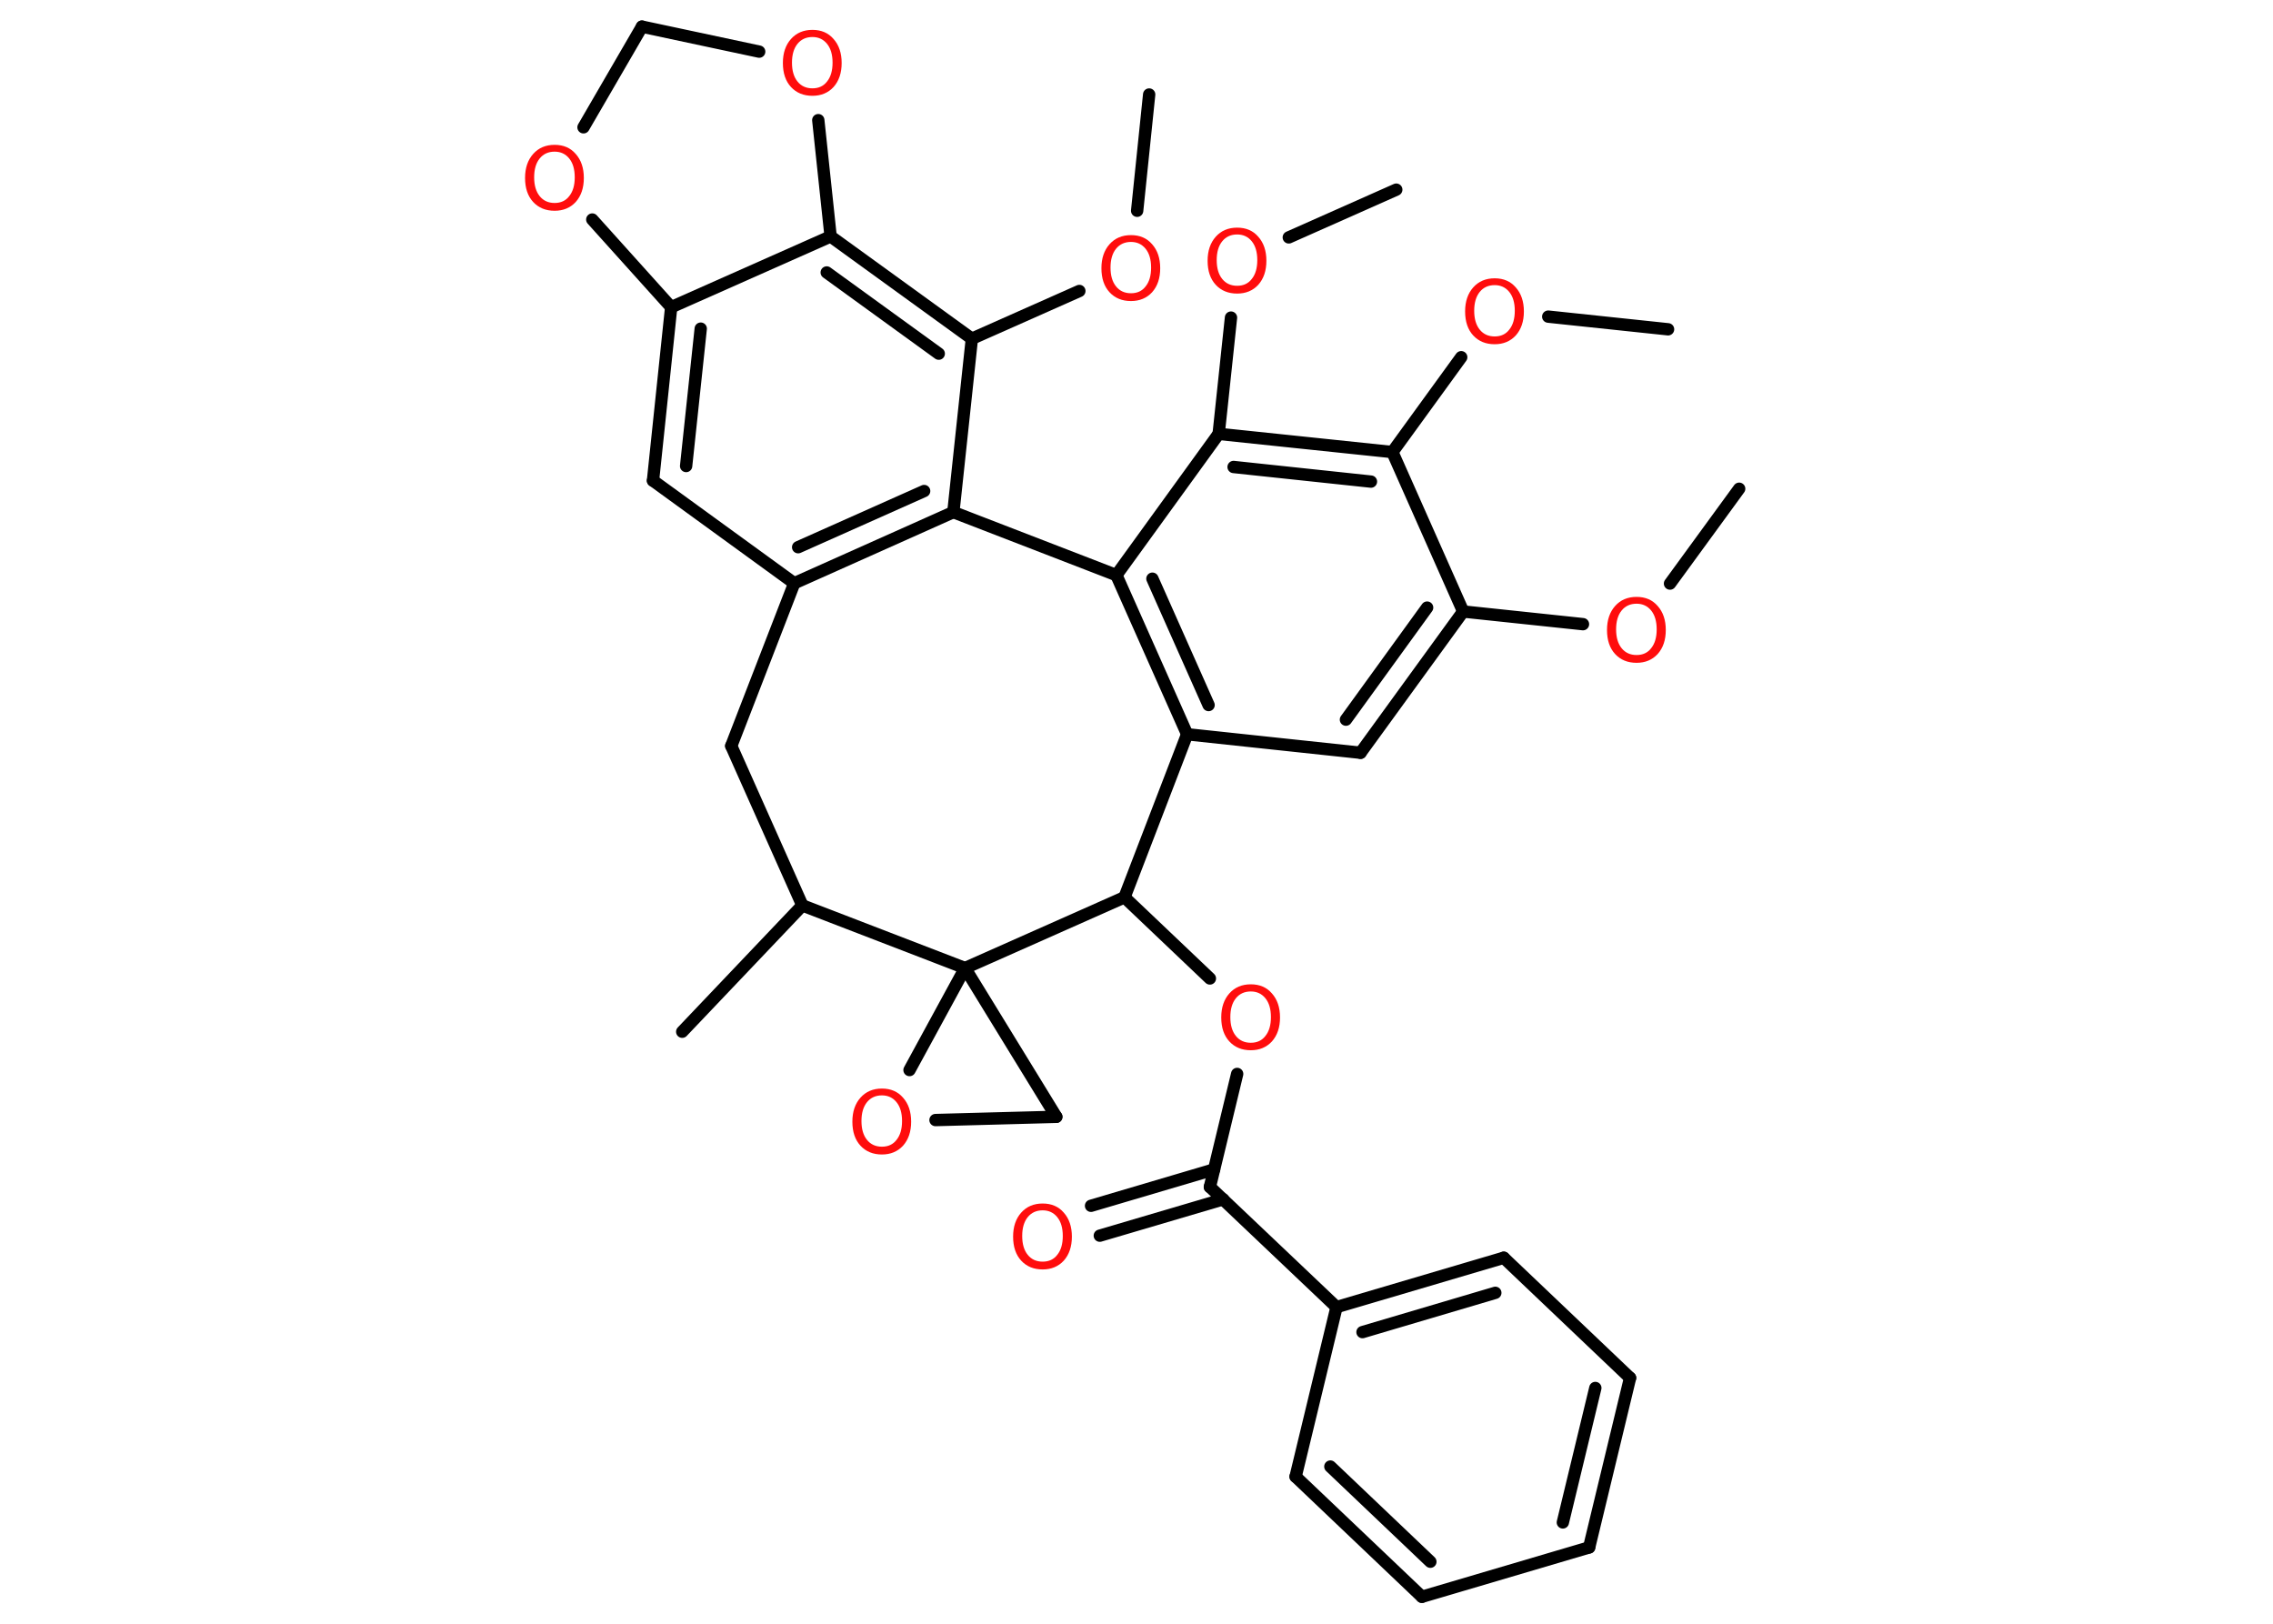 <?xml version='1.0' encoding='UTF-8'?>
<!DOCTYPE svg PUBLIC "-//W3C//DTD SVG 1.1//EN" "http://www.w3.org/Graphics/SVG/1.1/DTD/svg11.dtd">
<svg version='1.2' xmlns='http://www.w3.org/2000/svg' xmlns:xlink='http://www.w3.org/1999/xlink' width='70.0mm' height='50.0mm' viewBox='0 0 70.0 50.0'>
  <desc>Generated by the Chemistry Development Kit (http://github.com/cdk)</desc>
  <g stroke-linecap='round' stroke-linejoin='round' stroke='#000000' stroke-width='.38' fill='#FF0D0D'>
    <rect x='.0' y='.0' width='70.0' height='50.0' fill='#FFFFFF' stroke='none'/>
    <g id='mol1' class='mol'>
      <line id='mol1bnd1' class='bond' x1='53.56' y1='15.05' x2='51.43' y2='17.97'/>
      <line id='mol1bnd2' class='bond' x1='48.75' y1='19.22' x2='45.06' y2='18.83'/>
      <g id='mol1bnd3' class='bond'>
        <line x1='41.9' y1='23.18' x2='45.06' y2='18.83'/>
        <line x1='41.45' y1='22.16' x2='43.95' y2='18.71'/>
      </g>
      <line id='mol1bnd4' class='bond' x1='41.9' y1='23.18' x2='36.56' y2='22.61'/>
      <g id='mol1bnd5' class='bond'>
        <line x1='34.38' y1='17.71' x2='36.56' y2='22.61'/>
        <line x1='35.49' y1='17.82' x2='37.22' y2='21.71'/>
      </g>
      <line id='mol1bnd6' class='bond' x1='34.38' y1='17.71' x2='37.53' y2='13.36'/>
      <line id='mol1bnd7' class='bond' x1='37.53' y1='13.36' x2='37.91' y2='9.78'/>
      <line id='mol1bnd8' class='bond' x1='39.69' y1='7.31' x2='43.0' y2='5.84'/>
      <g id='mol1bnd9' class='bond'>
        <line x1='42.88' y1='13.92' x2='37.53' y2='13.36'/>
        <line x1='42.22' y1='14.83' x2='37.99' y2='14.38'/>
      </g>
      <line id='mol1bnd10' class='bond' x1='45.06' y1='18.83' x2='42.88' y2='13.92'/>
      <line id='mol1bnd11' class='bond' x1='42.88' y1='13.92' x2='45.0' y2='11.0'/>
      <line id='mol1bnd12' class='bond' x1='47.68' y1='9.75' x2='51.37' y2='10.14'/>
      <line id='mol1bnd13' class='bond' x1='34.38' y1='17.71' x2='29.36' y2='15.77'/>
      <g id='mol1bnd14' class='bond'>
        <line x1='24.46' y1='17.96' x2='29.36' y2='15.77'/>
        <line x1='24.58' y1='16.85' x2='28.46' y2='15.12'/>
      </g>
      <line id='mol1bnd15' class='bond' x1='24.46' y1='17.96' x2='20.11' y2='14.8'/>
      <g id='mol1bnd16' class='bond'>
        <line x1='20.67' y1='9.46' x2='20.11' y2='14.8'/>
        <line x1='21.58' y1='10.12' x2='21.13' y2='14.35'/>
      </g>
      <line id='mol1bnd17' class='bond' x1='20.67' y1='9.46' x2='25.58' y2='7.28'/>
      <g id='mol1bnd18' class='bond'>
        <line x1='29.93' y1='10.43' x2='25.58' y2='7.28'/>
        <line x1='28.91' y1='10.89' x2='25.46' y2='8.39'/>
      </g>
      <line id='mol1bnd19' class='bond' x1='29.36' y1='15.77' x2='29.93' y2='10.43'/>
      <line id='mol1bnd20' class='bond' x1='29.93' y1='10.43' x2='33.24' y2='8.96'/>
      <line id='mol1bnd21' class='bond' x1='35.02' y1='6.49' x2='35.39' y2='2.91'/>
      <line id='mol1bnd22' class='bond' x1='25.58' y1='7.28' x2='25.2' y2='3.7'/>
      <line id='mol1bnd23' class='bond' x1='23.38' y1='1.59' x2='19.77' y2='.82'/>
      <line id='mol1bnd24' class='bond' x1='19.77' y1='.82' x2='17.97' y2='3.92'/>
      <line id='mol1bnd25' class='bond' x1='20.67' y1='9.46' x2='18.24' y2='6.76'/>
      <line id='mol1bnd26' class='bond' x1='24.46' y1='17.96' x2='22.52' y2='22.97'/>
      <line id='mol1bnd27' class='bond' x1='22.52' y1='22.97' x2='24.71' y2='27.88'/>
      <line id='mol1bnd28' class='bond' x1='24.71' y1='27.88' x2='21.01' y2='31.77'/>
      <line id='mol1bnd29' class='bond' x1='24.71' y1='27.88' x2='29.72' y2='29.81'/>
      <line id='mol1bnd30' class='bond' x1='29.72' y1='29.81' x2='32.53' y2='34.39'/>
      <line id='mol1bnd31' class='bond' x1='32.53' y1='34.39' x2='28.81' y2='34.49'/>
      <line id='mol1bnd32' class='bond' x1='29.72' y1='29.81' x2='28.01' y2='32.95'/>
      <line id='mol1bnd33' class='bond' x1='29.72' y1='29.81' x2='34.63' y2='27.63'/>
      <line id='mol1bnd34' class='bond' x1='36.56' y1='22.61' x2='34.63' y2='27.63'/>
      <line id='mol1bnd35' class='bond' x1='34.63' y1='27.63' x2='37.26' y2='30.13'/>
      <line id='mol1bnd36' class='bond' x1='38.1' y1='33.07' x2='37.26' y2='36.55'/>
      <g id='mol1bnd37' class='bond'>
        <line x1='37.67' y1='36.93' x2='33.87' y2='38.05'/>
        <line x1='37.39' y1='36.01' x2='33.6' y2='37.13'/>
      </g>
      <line id='mol1bnd38' class='bond' x1='37.26' y1='36.55' x2='41.16' y2='40.25'/>
      <g id='mol1bnd39' class='bond'>
        <line x1='46.31' y1='38.73' x2='41.16' y2='40.25'/>
        <line x1='46.05' y1='39.81' x2='41.96' y2='41.02'/>
      </g>
      <line id='mol1bnd40' class='bond' x1='46.31' y1='38.73' x2='50.2' y2='42.43'/>
      <g id='mol1bnd41' class='bond'>
        <line x1='48.94' y1='47.65' x2='50.2' y2='42.43'/>
        <line x1='48.13' y1='46.88' x2='49.13' y2='42.74'/>
      </g>
      <line id='mol1bnd42' class='bond' x1='48.94' y1='47.65' x2='43.79' y2='49.17'/>
      <g id='mol1bnd43' class='bond'>
        <line x1='39.9' y1='45.47' x2='43.79' y2='49.17'/>
        <line x1='40.97' y1='45.16' x2='44.05' y2='48.09'/>
      </g>
      <line id='mol1bnd44' class='bond' x1='41.16' y1='40.25' x2='39.9' y2='45.47'/>
      <path id='mol1atm2' class='atom' d='M50.4 18.59q-.29 .0 -.46 .21q-.17 .21 -.17 .58q.0 .37 .17 .58q.17 .21 .46 .21q.29 .0 .45 -.21q.17 -.21 .17 -.58q.0 -.37 -.17 -.58q-.17 -.21 -.45 -.21zM50.4 18.38q.41 .0 .65 .28q.25 .28 .25 .74q.0 .46 -.25 .74q-.25 .27 -.65 .27q-.41 .0 -.66 -.27q-.25 -.27 -.25 -.74q.0 -.46 .25 -.74q.25 -.28 .66 -.28z' stroke='none'/>
      <path id='mol1atm8' class='atom' d='M38.1 7.22q-.29 .0 -.46 .21q-.17 .21 -.17 .58q.0 .37 .17 .58q.17 .21 .46 .21q.29 .0 .45 -.21q.17 -.21 .17 -.58q.0 -.37 -.17 -.58q-.17 -.21 -.45 -.21zM38.1 7.01q.41 .0 .65 .28q.25 .28 .25 .74q.0 .46 -.25 .74q-.25 .27 -.65 .27q-.41 .0 -.66 -.27q-.25 -.27 -.25 -.74q.0 -.46 .25 -.74q.25 -.28 .66 -.28z' stroke='none'/>
      <path id='mol1atm11' class='atom' d='M46.03 8.78q-.29 .0 -.46 .21q-.17 .21 -.17 .58q.0 .37 .17 .58q.17 .21 .46 .21q.29 .0 .45 -.21q.17 -.21 .17 -.58q.0 -.37 -.17 -.58q-.17 -.21 -.45 -.21zM46.03 8.57q.41 .0 .65 .28q.25 .28 .25 .74q.0 .46 -.25 .74q-.25 .27 -.65 .27q-.41 .0 -.66 -.27q-.25 -.27 -.25 -.74q.0 -.46 .25 -.74q.25 -.28 .66 -.28z' stroke='none'/>
      <path id='mol1atm19' class='atom' d='M34.83 7.45q-.29 .0 -.46 .21q-.17 .21 -.17 .58q.0 .37 .17 .58q.17 .21 .46 .21q.29 .0 .45 -.21q.17 -.21 .17 -.58q.0 -.37 -.17 -.58q-.17 -.21 -.45 -.21zM34.83 7.24q.41 .0 .65 .28q.25 .28 .25 .74q.0 .46 -.25 .74q-.25 .27 -.65 .27q-.41 .0 -.66 -.27q-.25 -.27 -.25 -.74q.0 -.46 .25 -.74q.25 -.28 .66 -.28z' stroke='none'/>
      <path id='mol1atm21' class='atom' d='M25.02 1.14q-.29 .0 -.46 .21q-.17 .21 -.17 .58q.0 .37 .17 .58q.17 .21 .46 .21q.29 .0 .45 -.21q.17 -.21 .17 -.58q.0 -.37 -.17 -.58q-.17 -.21 -.45 -.21zM25.02 .92q.41 .0 .65 .28q.25 .28 .25 .74q.0 .46 -.25 .74q-.25 .27 -.65 .27q-.41 .0 -.66 -.27q-.25 -.27 -.25 -.74q.0 -.46 .25 -.74q.25 -.28 .66 -.28z' stroke='none'/>
      <path id='mol1atm23' class='atom' d='M17.08 4.67q-.29 .0 -.46 .21q-.17 .21 -.17 .58q.0 .37 .17 .58q.17 .21 .46 .21q.29 .0 .45 -.21q.17 -.21 .17 -.58q.0 -.37 -.17 -.58q-.17 -.21 -.45 -.21zM17.08 4.46q.41 .0 .65 .28q.25 .28 .25 .74q.0 .46 -.25 .74q-.25 .27 -.65 .27q-.41 .0 -.66 -.27q-.25 -.27 -.25 -.74q.0 -.46 .25 -.74q.25 -.28 .66 -.28z' stroke='none'/>
      <path id='mol1atm29' class='atom' d='M27.16 33.73q-.29 .0 -.46 .21q-.17 .21 -.17 .58q.0 .37 .17 .58q.17 .21 .46 .21q.29 .0 .45 -.21q.17 -.21 .17 -.58q.0 -.37 -.17 -.58q-.17 -.21 -.45 -.21zM27.16 33.52q.41 .0 .65 .28q.25 .28 .25 .74q.0 .46 -.25 .74q-.25 .27 -.65 .27q-.41 .0 -.66 -.27q-.25 -.27 -.25 -.74q.0 -.46 .25 -.74q.25 -.28 .66 -.28z' stroke='none'/>
      <path id='mol1atm31' class='atom' d='M38.52 30.53q-.29 .0 -.46 .21q-.17 .21 -.17 .58q.0 .37 .17 .58q.17 .21 .46 .21q.29 .0 .45 -.21q.17 -.21 .17 -.58q.0 -.37 -.17 -.58q-.17 -.21 -.45 -.21zM38.52 30.31q.41 .0 .65 .28q.25 .28 .25 .74q.0 .46 -.25 .74q-.25 .27 -.65 .27q-.41 .0 -.66 -.27q-.25 -.27 -.25 -.74q.0 -.46 .25 -.74q.25 -.28 .66 -.28z' stroke='none'/>
      <path id='mol1atm33' class='atom' d='M32.11 37.27q-.29 .0 -.46 .21q-.17 .21 -.17 .58q.0 .37 .17 .58q.17 .21 .46 .21q.29 .0 .45 -.21q.17 -.21 .17 -.58q.0 -.37 -.17 -.58q-.17 -.21 -.45 -.21zM32.11 37.06q.41 .0 .65 .28q.25 .28 .25 .74q.0 .46 -.25 .74q-.25 .27 -.65 .27q-.41 .0 -.66 -.27q-.25 -.27 -.25 -.74q.0 -.46 .25 -.74q.25 -.28 .66 -.28z' stroke='none'/>
    </g>
  </g>
</svg>
